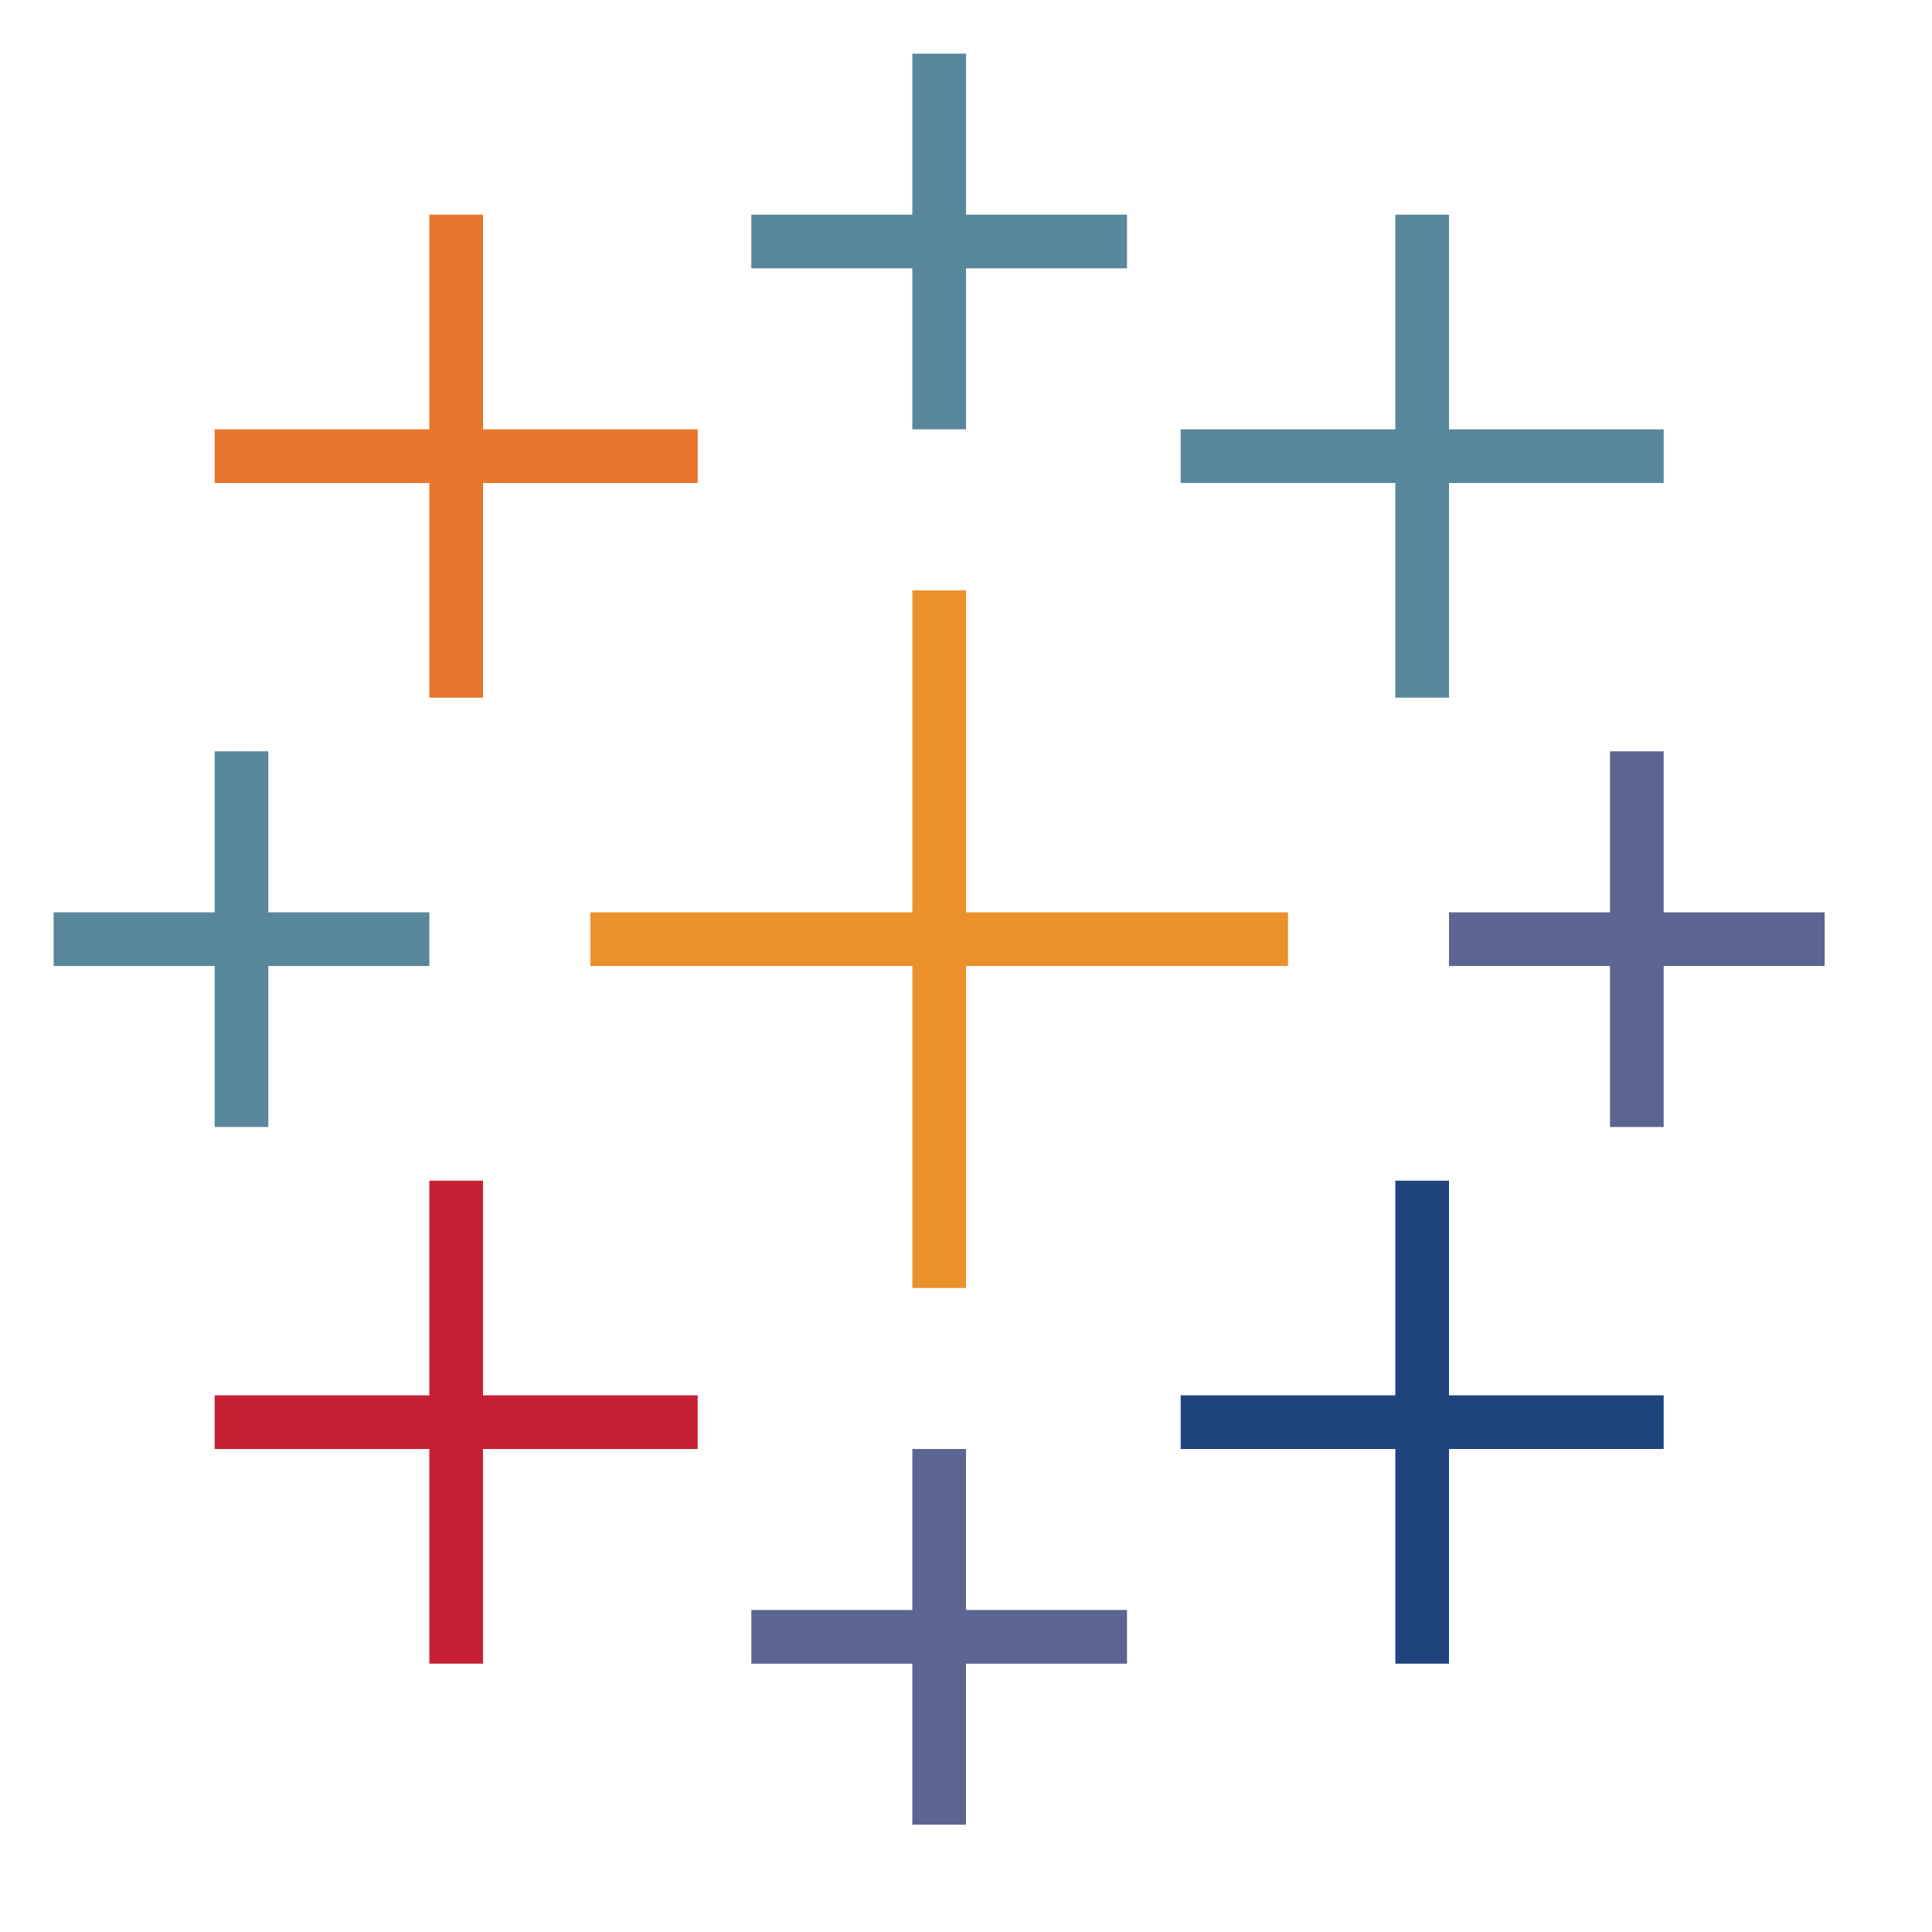 <svg width="36" height="36" fill="none" xmlns="http://www.w3.org/2000/svg" aria-labelledby="undefined_label"><path d="M27 22h-1v4h-4v1h4v4h1v-4h4v-1h-4v-4Z" fill="#1F447D"></path><path d="M18 27h-1v3h-3v1h3v3h1v-3h3v-1h-3v-3ZM31 14h-1v3h-3v1h3v3h1v-3h3v-1h-3v-3Z" fill="#5B6591"></path><path d="M18 17v-6h-1v6h-6v1h6v6h1v-6h6v-1h-6Z" fill="#EB912C"></path><path d="M9 4H8v4H4v1h4v4h1V9h4V8H9V4Z" fill="#E8762C"></path><path d="M5 14H4v3H1v1h3v3h1v-3h3v-1H5v-3ZM27 4h-1v4h-4v1h4v4h1V9h4V8h-4V4ZM18 1h-1v3h-3v1h3v3h1V5h3V4h-3V1Z" fill="#59879B"></path><path d="M9 22H8v4H4v1h4v4h1v-4h4v-1H9v-4Z" fill="#C72035"></path></svg>